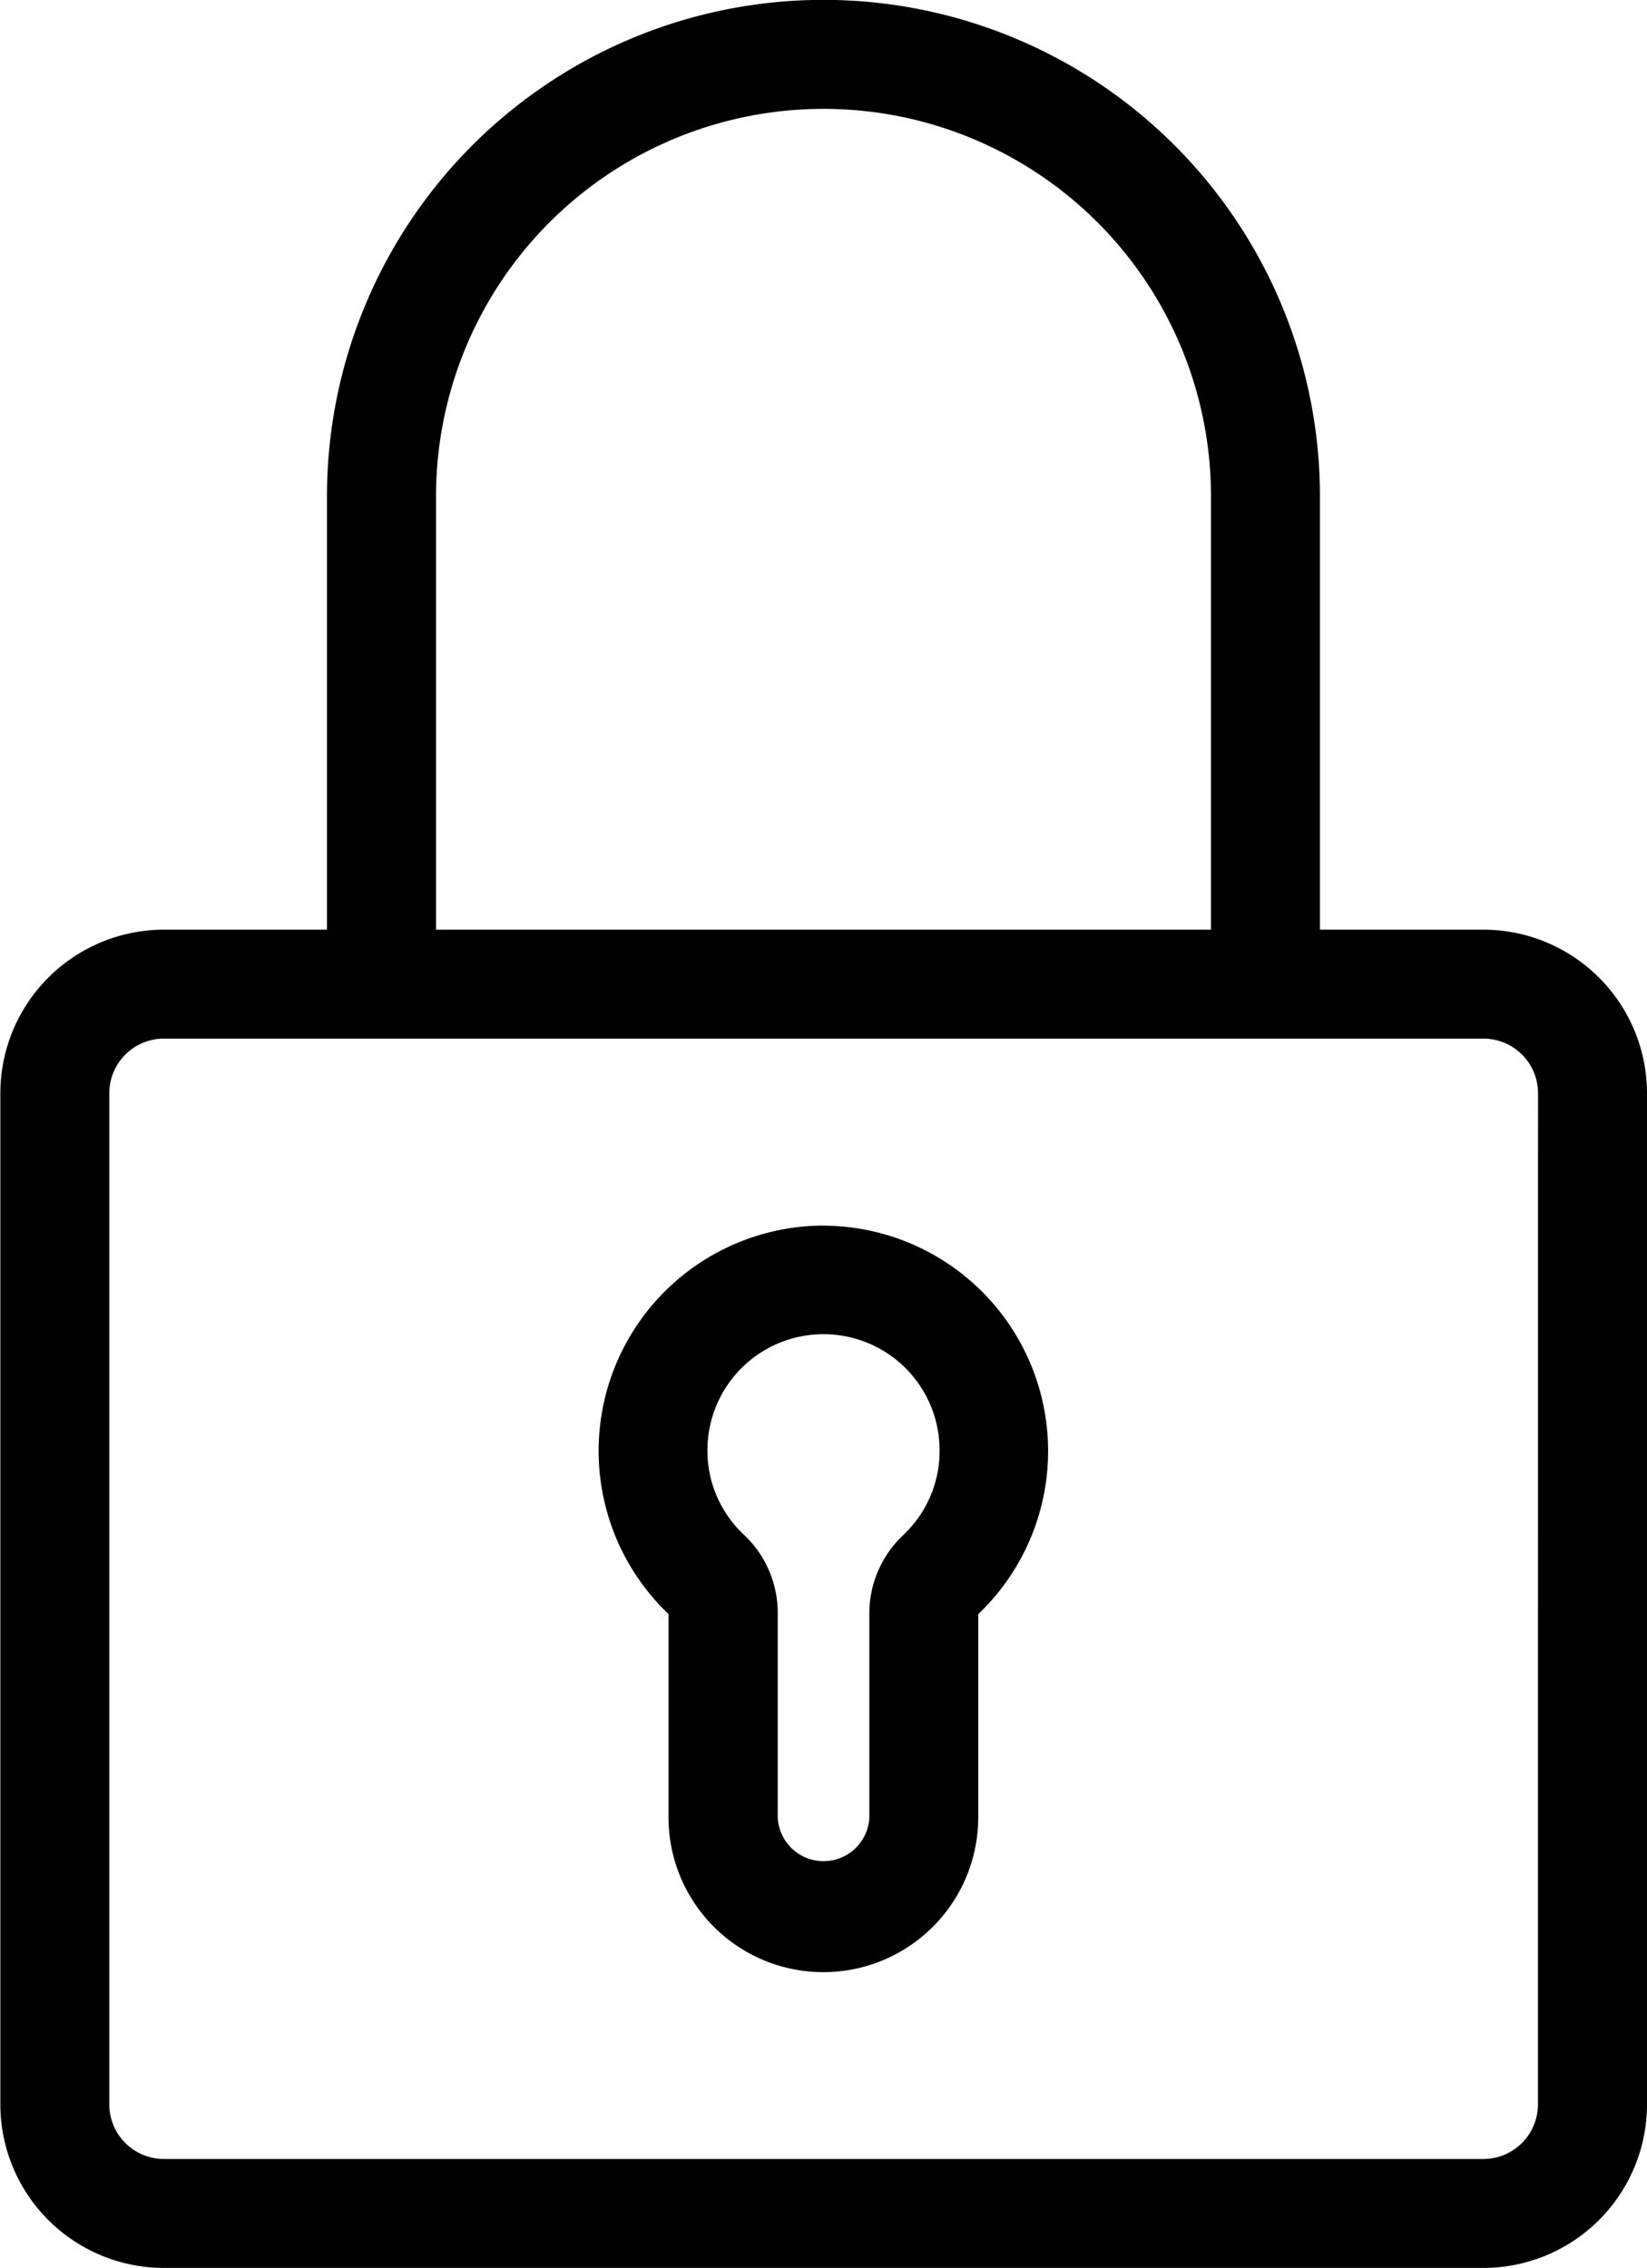 <svg xmlns="http://www.w3.org/2000/svg" width="19" height="26.166" viewBox="0 0 19 26.166">
  <g id="padlock_1_" data-name="padlock (1)" transform="translate(-70.11)">
    <g id="Group_140" data-name="Group 140" transform="translate(77.013 14.14)">
      <g id="Group_139" data-name="Group 139" transform="translate(0)">
        <path id="Path_194" data-name="Path 194" d="M207.788,276.673A2.6,2.6,0,0,0,206,281.155V283.5a1.786,1.786,0,0,0,3.573,0v-2.344a2.6,2.6,0,0,0-1.786-4.482Zm.919,3.572a1.237,1.237,0,0,0-.39.9V283.5a.529.529,0,0,1-1.057,0V281.14a1.238,1.238,0,0,0-.39-.9,1.327,1.327,0,0,1-.421-.975,1.339,1.339,0,1,1,2.678,0A1.327,1.327,0,0,1,208.706,280.245Z" transform="translate(-205.191 -276.673)"/>
      </g>
    </g>
    <g id="Group_142" data-name="Group 142" transform="translate(70.11)">
      <g id="Group_141" data-name="Group 141">
        <path id="Path_195" data-name="Path 195" d="M87.224,10.726H85.337v-5a5.727,5.727,0,1,0-11.455,0v5H72a1.889,1.889,0,0,0-1.886,1.886V24.28A1.888,1.888,0,0,0,72,26.166H87.224A1.888,1.888,0,0,0,89.11,24.28V12.612A1.889,1.889,0,0,0,87.224,10.726Zm-12.084-5a4.47,4.47,0,1,1,8.94,0v5H75.14ZM87.852,24.28h0a.63.63,0,0,1-.629.629H72a.63.63,0,0,1-.629-.629V12.612A.63.63,0,0,1,72,11.983H87.224a.63.63,0,0,1,.629.629Z" transform="translate(-70.11)"/>
      </g>
    </g>
  </g>
</svg>
